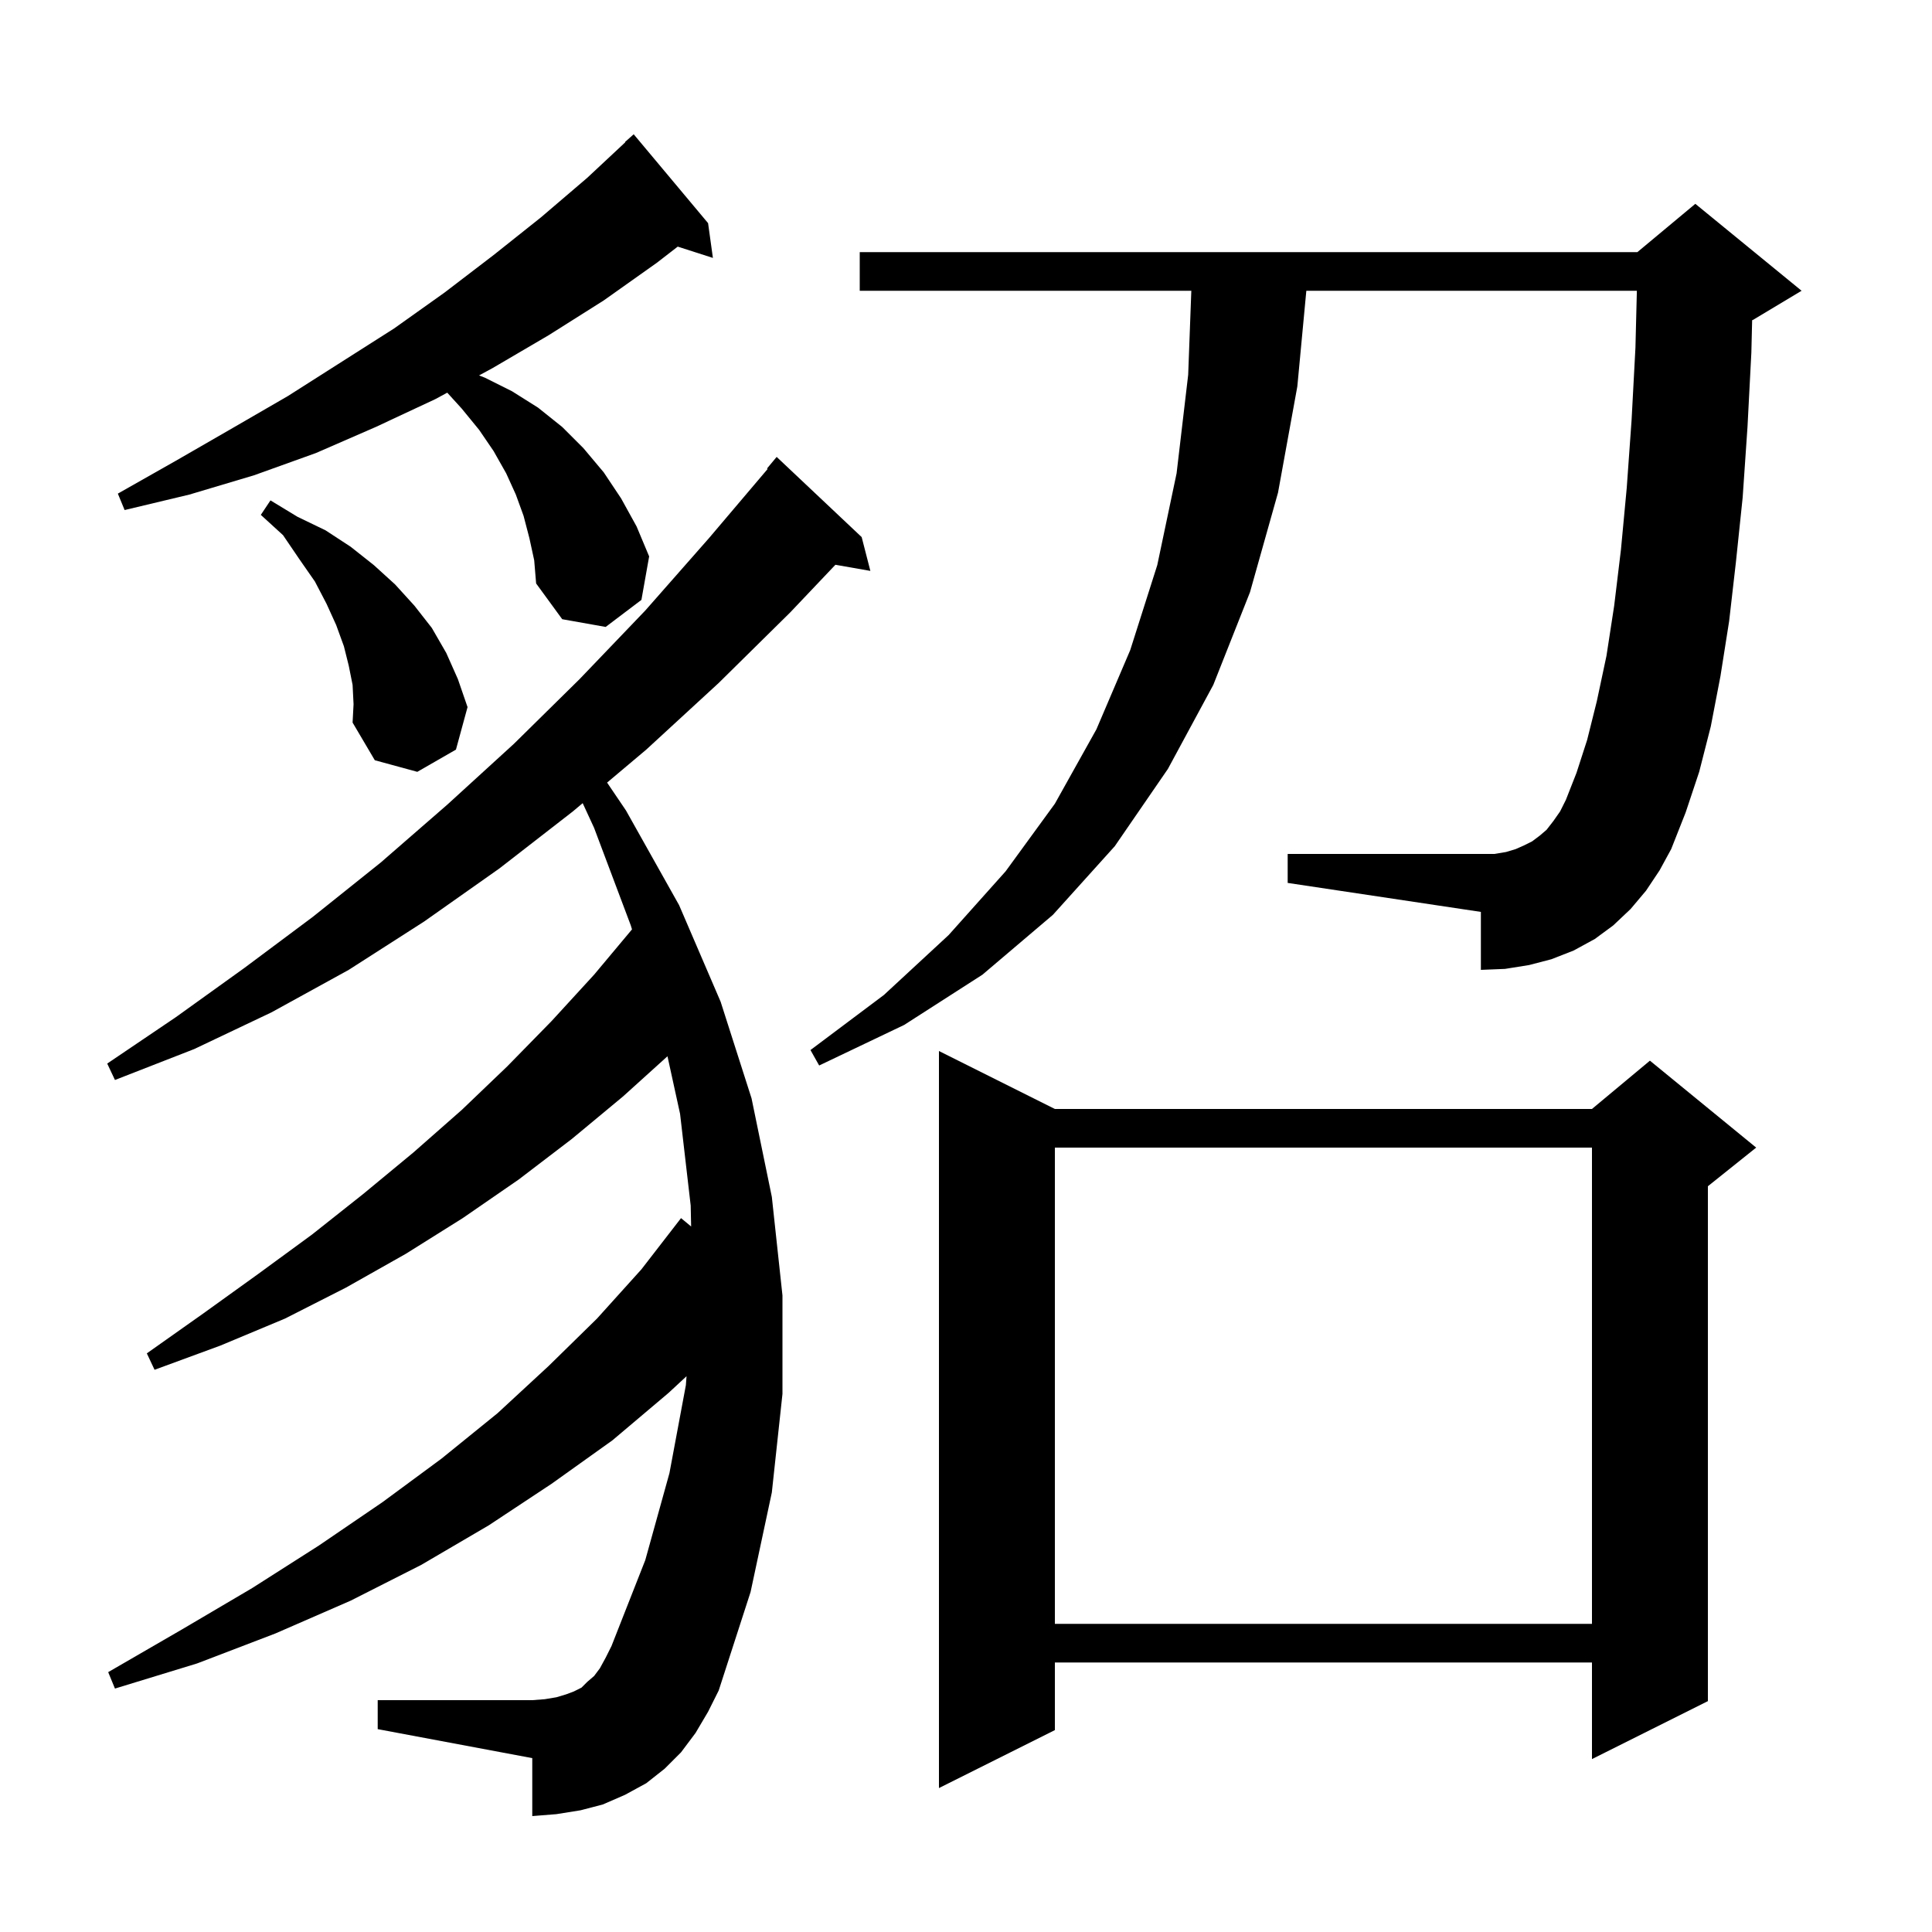 <svg xmlns="http://www.w3.org/2000/svg" xmlns:xlink="http://www.w3.org/1999/xlink" version="1.1" baseProfile="full" viewBox="0 0 200 200" width="200" height="200">
<g fill="black">
<path d="M 109.2 114.8 L 164.8 114.8 L 170.8 109.8 L 181.8 118.8 L 176.8 122.8 L 176.8 176.1 L 164.8 182.1 L 164.8 172.1 L 109.2 172.1 L 109.2 179.1 L 97.2 185.1 L 97.2 108.8 Z M 72.0 179.4 L 70.5 181.4 L 68.8 183.1 L 66.9 184.6 L 64.7 185.8 L 62.4 186.8 L 60.1 187.4 L 57.6 187.8 L 55.1 188.0 L 55.1 182.0 L 39.1 179.0 L 39.1 176.0 L 55.1 176.0 L 56.4 175.9 L 57.6 175.7 L 58.6 175.4 L 59.4 175.1 L 60.2 174.7 L 60.8 174.1 L 61.5 173.5 L 62.1 172.7 L 62.7 171.6 L 63.3 170.4 L 66.8 161.5 L 69.3 152.5 L 71.0 143.4 L 71.071 142.465 L 69.2 144.2 L 63.4 149.1 L 57.1 153.6 L 50.6 157.9 L 43.6 162.0 L 36.3 165.7 L 28.5 169.1 L 20.4 172.2 L 11.9 174.8 L 11.2 173.1 L 18.8 168.7 L 26.1 164.4 L 33.0 160.0 L 39.6 155.5 L 45.7 151.0 L 51.5 146.3 L 56.8 141.4 L 61.8 136.5 L 66.4 131.4 L 70.5 126.1 L 71.546 126.966 L 71.5 124.8 L 70.4 115.3 L 69.097 109.345 L 64.5 113.5 L 59.2 117.9 L 53.7 122.1 L 47.9 126.1 L 42.0 129.8 L 35.8 133.3 L 29.5 136.5 L 22.8 139.3 L 16.0 141.8 L 15.2 140.1 L 21.0 136.0 L 26.7 131.9 L 32.3 127.8 L 37.6 123.6 L 42.8 119.3 L 47.8 114.9 L 52.5 110.4 L 57.1 105.7 L 61.5 100.9 L 65.424 96.21 L 65.3 95.8 L 61.5 85.7 L 60.319 83.142 L 59.3 84.0 L 51.7 89.9 L 43.9 95.4 L 36.1 100.4 L 28.1 104.8 L 20.1 108.6 L 11.9 111.8 L 11.1 110.1 L 18.2 105.3 L 25.3 100.2 L 32.4 94.9 L 39.4 89.3 L 46.3 83.3 L 53.2 77.0 L 60.0 70.3 L 66.8 63.2 L 73.4 55.7 L 79.466 48.548 L 79.4 48.5 L 80.4 47.3 L 89.2 55.6 L 90.1 59.1 L 86.482 58.465 L 81.8 63.4 L 74.4 70.7 L 66.9 77.6 L 62.846 81.014 L 64.8 83.9 L 70.3 93.7 L 74.6 103.7 L 77.8 113.7 L 79.9 123.9 L 81.0 134.1 L 81.0 144.3 L 79.9 154.5 L 77.7 164.8 L 74.4 175.0 L 73.3 177.2 Z M 109.2 118.8 L 109.2 168.1 L 164.8 168.1 L 164.8 118.8 Z M 170.4 92.2 L 168.8 94.1 L 167.0 95.8 L 165.1 97.2 L 162.9 98.4 L 160.6 99.3 L 158.3 99.9 L 155.8 100.3 L 153.3 100.4 L 153.3 94.4 L 133.3 91.4 L 133.3 88.4 L 154.7 88.4 L 155.9 88.2 L 156.9 87.9 L 157.8 87.5 L 158.6 87.1 L 159.4 86.5 L 160.1 85.9 L 160.8 85.0 L 161.5 84.0 L 162.1 82.8 L 163.2 80.0 L 164.3 76.6 L 165.3 72.6 L 166.3 67.9 L 167.1 62.7 L 167.8 56.9 L 168.4 50.5 L 168.9 43.5 L 169.3 36.0 L 169.448 30.1 L 135.231 30.1 L 134.3 40.0 L 132.3 51.0 L 129.4 61.3 L 125.6 70.9 L 120.9 79.6 L 115.4 87.6 L 109.0 94.7 L 101.7 100.9 L 93.6 106.1 L 84.8 110.3 L 83.9 108.7 L 91.5 103.0 L 98.2 96.8 L 104.1 90.2 L 109.2 83.2 L 113.5 75.5 L 117.0 67.3 L 119.8 58.5 L 121.8 49.0 L 123.0 38.8 L 123.325 30.1 L 89.0 30.1 L 89.0 26.1 L 169.5 26.1 L 175.5 21.1 L 186.5 30.1 L 181.5 33.1 L 181.381 33.15 L 181.3 36.5 L 180.9 44.2 L 180.4 51.5 L 179.7 58.2 L 179.0 64.3 L 178.1 70.0 L 177.1 75.2 L 175.9 79.9 L 174.5 84.1 L 173.0 87.9 L 171.8 90.1 Z M 36.5 70.9 L 36.1 68.9 L 35.6 66.9 L 34.8 64.7 L 33.8 62.5 L 32.6 60.2 L 31.0 57.9 L 29.3 55.4 L 27.0 53.3 L 28.0 51.8 L 30.8 53.5 L 33.7 54.9 L 36.3 56.6 L 38.7 58.5 L 40.9 60.5 L 42.9 62.7 L 44.7 65.0 L 46.2 67.6 L 47.4 70.3 L 48.4 73.2 L 47.2 77.6 L 43.2 79.9 L 38.8 78.7 L 36.5 74.8 L 36.6 72.9 Z M 54.8 55.7 L 54.2 53.4 L 53.4 51.2 L 52.4 49.0 L 51.1 46.7 L 49.6 44.5 L 47.8 42.3 L 46.299 40.649 L 45.1 41.3 L 38.9 44.2 L 32.7 46.9 L 26.3 49.2 L 19.6 51.2 L 12.9 52.8 L 12.2 51.1 L 18.2 47.7 L 24.1 44.3 L 29.8 41.0 L 40.8 34.0 L 46.0 30.3 L 51.1 26.4 L 56.0 22.5 L 60.8 18.4 L 64.728 14.728 L 64.7 14.7 L 65.6 13.9 L 73.3 23.1 L 73.8 26.7 L 70.159 25.53 L 68.0 27.2 L 62.5 31.1 L 56.8 34.7 L 51.0 38.1 L 49.591 38.864 L 50.2 39.1 L 53.0 40.5 L 55.7 42.2 L 58.2 44.2 L 60.4 46.4 L 62.5 48.9 L 64.3 51.6 L 65.9 54.5 L 67.2 57.6 L 66.4 62.1 L 62.7 64.9 L 58.2 64.1 L 55.5 60.4 L 55.3 58.0 Z " />
</g>
</svg>
